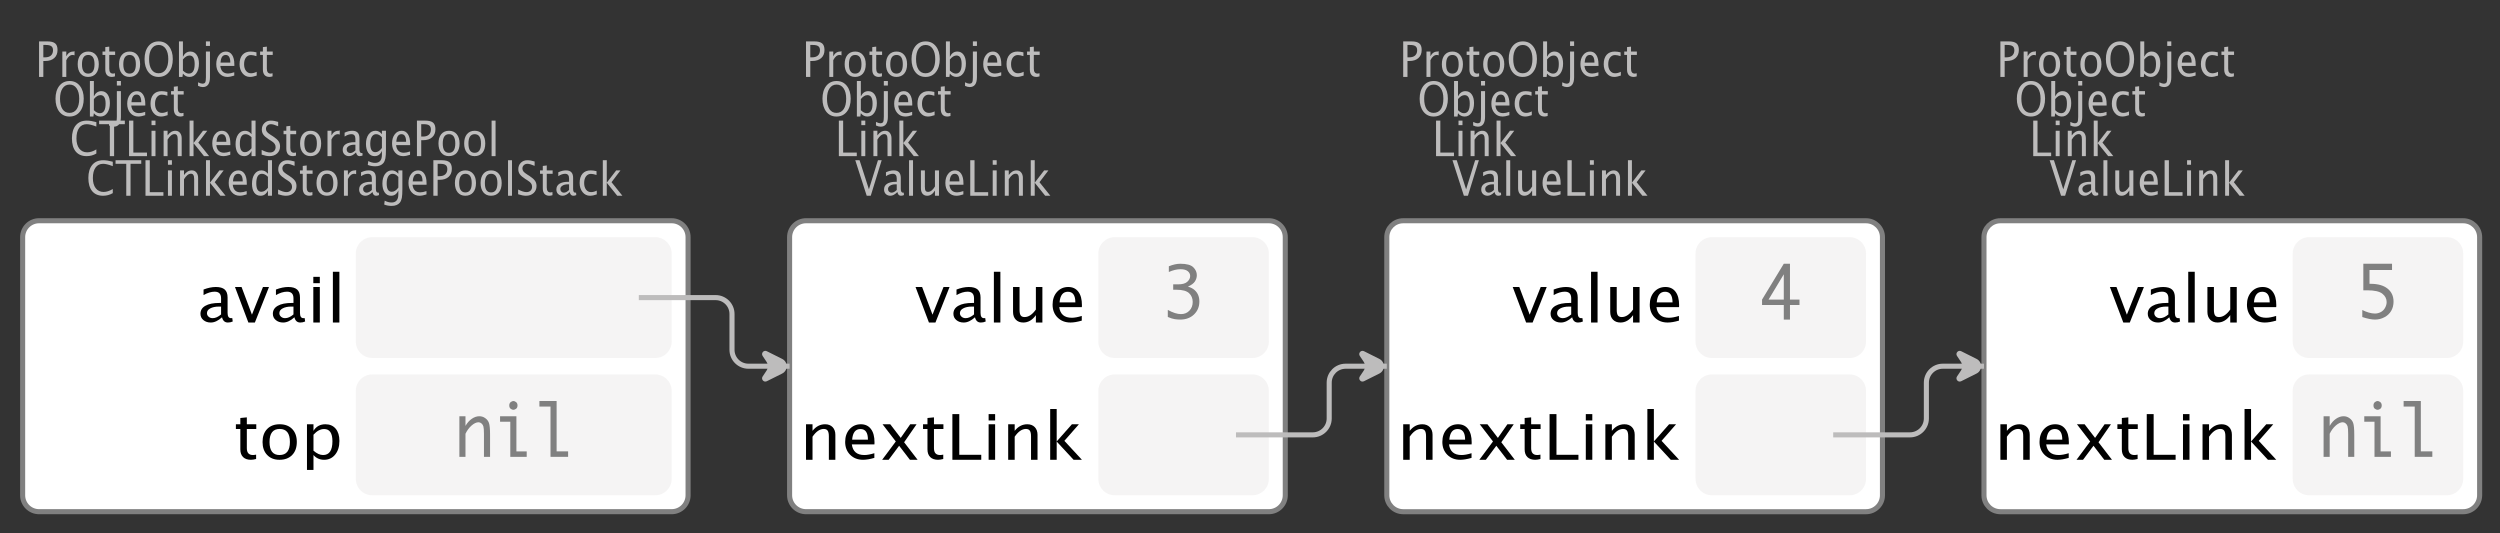 <?xml version="1.0" encoding="UTF-8"?>
<svg xmlns="http://www.w3.org/2000/svg" xmlns:xlink="http://www.w3.org/1999/xlink" width="492.551pt" height="105.101pt" viewBox="0 0 492.551 105.101" version="1.1">
<rect x="0" y="0" width="492.551" height="105.101" fill="#333333" stroke="none"/>
<defs>
<g>
<symbol overflow="visible" id="glyph0-0">
<path style="stroke:none;" d="M 1.031 0 L 1.031 -5.25 L 5.25 -5.25 L 5.25 0 Z M 1.281 -0.25 L 5 -0.25 L 5 -5 L 1.281 -5 Z M 1.281 -0.25 "/>
</symbol>
<symbol overflow="visible" id="glyph0-1">
<path style="stroke:none;" d="M 0.766 0 L 0.766 -7 L 2.391 -7 C 3.109 -7 3.625 -6.867 3.938 -6.609 C 4.25 -6.348 4.406 -5.914 4.406 -5.312 C 4.406 -4.633 4.191 -4.102 3.766 -3.719 C 3.336 -3.332 2.742 -3.141 1.984 -3.141 L 1.609 -3.141 L 1.609 0 Z M 1.609 -3.859 L 1.953 -3.859 C 2.453 -3.859 2.836 -3.977 3.109 -4.219 C 3.379 -4.469 3.516 -4.812 3.516 -5.25 C 3.516 -5.625 3.406 -5.891 3.188 -6.047 C 2.977 -6.211 2.625 -6.297 2.125 -6.297 L 1.609 -6.297 Z M 1.609 -3.859 "/>
</symbol>
<symbol overflow="visible" id="glyph0-2">
<path style="stroke:none;" d="M 0.797 0 L 0.797 -5 L 1.578 -5 L 1.578 -4.062 C 1.891 -4.688 2.348 -5 2.953 -5 C 3.035 -5 3.117 -5.023 3.203 -5.078 L 3.203 -4.25 C 3.066 -4.301 2.945 -4.328 2.844 -4.328 C 2.344 -4.328 1.922 -3.984 1.578 -3.297 L 1.578 0 Z M 0.797 0 "/>
</symbol>
<symbol overflow="visible" id="glyph0-3">
<path style="stroke:none;" d="M 2.5 0 C 1.875 0 1.375 -0.223 1 -0.672 C 0.633 -1.129 0.453 -1.738 0.453 -2.5 C 0.453 -3.27 0.633 -3.879 1 -4.328 C 1.375 -4.773 1.883 -5 2.531 -5 C 3.164 -5 3.672 -4.773 4.047 -4.328 C 4.422 -3.879 4.609 -3.27 4.609 -2.5 C 4.609 -1.719 4.422 -1.102 4.047 -0.656 C 3.672 -0.219 3.156 0 2.5 0 Z M 2.516 -0.656 C 3.348 -0.656 3.766 -1.27 3.766 -2.5 C 3.766 -3.719 3.352 -4.328 2.531 -4.328 C 1.707 -4.328 1.297 -3.711 1.297 -2.484 C 1.297 -1.266 1.703 -0.656 2.516 -0.656 Z M 2.516 -0.656 "/>
</symbol>
<symbol overflow="visible" id="glyph0-4">
<path style="stroke:none;" d="M 2.109 0 C 1.703 0 1.383 -0.125 1.156 -0.375 C 0.938 -0.633 0.828 -0.992 0.828 -1.453 L 0.828 -4.328 L 0.281 -4.328 L 0.281 -5 L 0.828 -5 L 0.828 -5.875 L 1.609 -5.969 L 1.609 -5 L 2.766 -5 L 2.766 -4.328 L 1.609 -4.328 L 1.609 -1.625 C 1.609 -0.977 1.859 -0.656 2.359 -0.656 C 2.461 -0.656 2.586 -0.676 2.734 -0.719 L 2.734 -0.109 C 2.492 -0.035 2.285 0 2.109 0 Z M 2.109 0 "/>
</symbol>
<symbol overflow="visible" id="glyph0-5">
<path style="stroke:none;" d="M 3.172 0 C 2.336 0 1.672 -0.316 1.172 -0.953 C 0.672 -1.598 0.422 -2.445 0.422 -3.5 C 0.422 -4.562 0.672 -5.41 1.172 -6.047 C 1.68 -6.68 2.359 -7 3.203 -7 C 4.047 -7 4.719 -6.68 5.219 -6.047 C 5.727 -5.41 5.984 -4.566 5.984 -3.516 C 5.984 -2.441 5.727 -1.586 5.219 -0.953 C 4.719 -0.316 4.035 0 3.172 0 Z M 3.172 -0.719 C 3.785 -0.719 4.258 -0.961 4.594 -1.453 C 4.926 -1.941 5.094 -2.629 5.094 -3.516 C 5.094 -4.391 4.922 -5.07 4.578 -5.562 C 4.242 -6.051 3.785 -6.297 3.203 -6.297 C 2.609 -6.297 2.145 -6.047 1.812 -5.547 C 1.477 -5.055 1.312 -4.379 1.312 -3.516 C 1.312 -2.641 1.473 -1.953 1.797 -1.453 C 2.129 -0.961 2.586 -0.719 3.172 -0.719 Z M 3.172 -0.719 "/>
</symbol>
<symbol overflow="visible" id="glyph0-6">
<path style="stroke:none;" d="M 0.797 0 L 0.797 -7 L 1.578 -7 L 1.578 -3.969 C 1.91 -4.656 2.398 -5 3.047 -5 C 3.566 -5 3.977 -4.785 4.281 -4.359 C 4.582 -3.941 4.734 -3.367 4.734 -2.641 C 4.734 -1.848 4.562 -1.207 4.219 -0.719 C 3.883 -0.238 3.438 0 2.875 0 C 2.352 0 1.922 -0.219 1.578 -0.656 L 1.484 0 Z M 1.578 -1.25 C 1.984 -0.852 2.375 -0.656 2.75 -0.656 C 3.508 -0.656 3.891 -1.285 3.891 -2.547 C 3.891 -3.66 3.551 -4.219 2.875 -4.219 C 2.438 -4.219 2.004 -3.957 1.578 -3.438 Z M 1.578 -1.25 "/>
</symbol>
<symbol overflow="visible" id="glyph0-7">
<path style="stroke:none;" d="M -0.625 1.766 L -0.625 1.062 C -0.25 1.238 0.031 1.328 0.219 1.328 C 0.5 1.328 0.688 1.242 0.781 1.078 C 0.875 0.91 0.922 0.57 0.922 0.062 L 0.922 -5 L 1.719 -5 L 1.719 0.047 C 1.719 1.348 1.242 2 0.297 2 C 0.016 2 -0.289 1.922 -0.625 1.766 Z M 0.922 -6.109 L 0.922 -7 L 1.719 -7 L 1.719 -6.109 Z M 0.922 -6.109 "/>
</symbol>
<symbol overflow="visible" id="glyph0-8">
<path style="stroke:none;" d="M 4 -0.266 C 3.469 -0.086 3.008 0 2.625 0 C 1.988 0 1.469 -0.234 1.062 -0.703 C 0.656 -1.172 0.453 -1.773 0.453 -2.516 C 0.453 -3.242 0.629 -3.836 0.984 -4.297 C 1.336 -4.766 1.797 -5 2.359 -5 C 2.879 -5 3.285 -4.773 3.578 -4.328 C 3.867 -3.891 4.016 -3.27 4.016 -2.469 L 4.016 -2.172 L 1.25 -2.172 C 1.363 -1.172 1.875 -0.672 2.781 -0.672 C 3.102 -0.672 3.508 -0.754 4 -0.922 Z M 1.297 -2.828 L 3.219 -2.828 C 3.219 -3.828 2.914 -4.328 2.312 -4.328 C 1.695 -4.328 1.359 -3.828 1.297 -2.828 Z M 1.297 -2.828 "/>
</symbol>
<symbol overflow="visible" id="glyph0-9">
<path style="stroke:none;" d="M 2.5 0 C 1.906 0 1.414 -0.238 1.031 -0.719 C 0.645 -1.195 0.453 -1.797 0.453 -2.516 C 0.453 -3.297 0.641 -3.906 1.016 -4.344 C 1.398 -4.781 1.941 -5 2.641 -5 C 2.973 -5 3.352 -4.945 3.781 -4.844 L 3.781 -4.094 C 3.332 -4.238 2.969 -4.312 2.688 -4.312 C 2.281 -4.312 1.953 -4.145 1.703 -3.812 C 1.461 -3.488 1.344 -3.051 1.344 -2.5 C 1.344 -1.969 1.469 -1.535 1.719 -1.203 C 1.969 -0.879 2.297 -0.719 2.703 -0.719 C 3.066 -0.719 3.441 -0.816 3.828 -1.016 L 3.828 -0.266 C 3.316 -0.086 2.875 0 2.5 0 Z M 2.5 0 "/>
</symbol>
<symbol overflow="visible" id="glyph0-10">
<path style="stroke:none;" d="M 0.766 0 L 0.766 -7 L 1.609 -7 L 1.609 -0.703 L 4.297 -0.703 L 4.297 0 Z M 0.766 0 "/>
</symbol>
<symbol overflow="visible" id="glyph0-11">
<path style="stroke:none;" d="M 0.797 0 L 0.797 -5 L 1.578 -5 L 1.578 0 Z M 0.797 -6.109 L 0.797 -7 L 1.578 -7 L 1.578 -6.109 Z M 0.797 -6.109 "/>
</symbol>
<symbol overflow="visible" id="glyph0-12">
<path style="stroke:none;" d="M 0.797 0 L 0.797 -5 L 1.578 -5 L 1.578 -4.078 C 2.004 -4.691 2.52 -5 3.125 -5 C 3.5 -5 3.797 -4.863 4.016 -4.594 C 4.242 -4.32 4.359 -3.961 4.359 -3.516 L 4.359 0 L 3.578 0 L 3.578 -3.297 C 3.578 -3.672 3.523 -3.938 3.422 -4.094 C 3.328 -4.258 3.172 -4.344 2.953 -4.344 C 2.473 -4.344 2.016 -3.977 1.578 -3.25 L 1.578 0 Z M 0.797 0 "/>
</symbol>
<symbol overflow="visible" id="glyph0-13">
<path style="stroke:none;" d="M 0.797 0 L 0.797 -7 L 1.578 -7 L 1.578 -2.578 L 3.438 -5 L 4.281 -5 L 2.516 -2.672 L 4.656 0 L 3.641 0 L 1.578 -2.562 L 1.578 0 Z M 0.797 0 "/>
</symbol>
<symbol overflow="visible" id="glyph0-14">
<path style="stroke:none;" d="M 2.391 0 L 0.141 -7 L 0.984 -7 L 2.828 -1.266 L 4.609 -7 L 5.344 -7 L 3.188 0 Z M 2.391 0 "/>
</symbol>
<symbol overflow="visible" id="glyph0-15">
<path style="stroke:none;" d="M 3.047 -0.734 C 2.566 -0.242 2.109 0 1.672 0 C 1.305 0 1.004 -0.113 0.766 -0.344 C 0.535 -0.57 0.422 -0.867 0.422 -1.234 C 0.422 -1.723 0.617 -2.098 1.016 -2.359 C 1.41 -2.617 1.984 -2.75 2.734 -2.75 L 2.922 -2.75 L 2.922 -3.406 C 2.922 -4.02 2.66 -4.328 2.141 -4.328 C 1.723 -4.328 1.273 -4.172 0.797 -3.859 L 0.797 -4.625 C 1.328 -4.875 1.828 -5 2.297 -5 C 2.785 -5 3.145 -4.875 3.375 -4.625 C 3.602 -4.383 3.719 -4.016 3.719 -3.516 L 3.719 -1.359 C 3.719 -0.859 3.859 -0.609 4.141 -0.609 C 4.172 -0.609 4.223 -0.613 4.297 -0.625 L 4.344 -0.141 C 4.164 -0.047 3.969 0 3.75 0 C 3.383 0 3.148 -0.242 3.047 -0.734 Z M 2.922 -1.141 L 2.922 -2.25 L 2.656 -2.25 C 2.227 -2.25 1.879 -2.16 1.609 -1.984 C 1.336 -1.816 1.203 -1.598 1.203 -1.328 C 1.203 -1.117 1.27 -0.945 1.406 -0.812 C 1.539 -0.676 1.703 -0.609 1.891 -0.609 C 2.223 -0.609 2.566 -0.785 2.922 -1.141 Z M 2.922 -1.141 "/>
</symbol>
<symbol overflow="visible" id="glyph0-16">
<path style="stroke:none;" d="M 0.797 0 L 0.797 -7 L 1.578 -7 L 1.578 0 Z M 0.797 0 "/>
</symbol>
<symbol overflow="visible" id="glyph0-17">
<path style="stroke:none;" d="M 3.516 0 L 3.516 -1.031 C 3.098 -0.344 2.586 0 1.984 0 C 1.609 0 1.305 -0.129 1.078 -0.391 C 0.859 -0.66 0.75 -1.023 0.75 -1.484 L 0.75 -5 L 1.531 -5 L 1.531 -1.781 C 1.531 -1.406 1.578 -1.141 1.672 -0.984 C 1.773 -0.836 1.938 -0.766 2.156 -0.766 C 2.633 -0.766 3.086 -1.117 3.516 -1.828 L 3.516 -5 L 4.312 -5 L 4.312 0 Z M 3.516 0 "/>
</symbol>
<symbol overflow="visible" id="glyph0-18">
<path style="stroke:none;" d="M 3.312 0 C 2.395 0 1.68 -0.301 1.172 -0.906 C 0.672 -1.52 0.422 -2.383 0.422 -3.5 C 0.422 -4.602 0.676 -5.461 1.188 -6.078 C 1.695 -6.691 2.422 -7 3.359 -7 C 3.891 -7 4.516 -6.898 5.234 -6.703 L 5.234 -5.828 C 4.422 -6.141 3.789 -6.297 3.344 -6.297 C 2.695 -6.297 2.195 -6.051 1.844 -5.562 C 1.488 -5.07 1.312 -4.379 1.312 -3.484 C 1.312 -2.641 1.5 -1.973 1.875 -1.484 C 2.258 -0.992 2.773 -0.75 3.422 -0.75 C 3.992 -0.75 4.598 -0.941 5.234 -1.328 L 5.234 -0.516 C 4.648 -0.172 4.008 0 3.312 0 Z M 3.312 0 "/>
</symbol>
<symbol overflow="visible" id="glyph0-19">
<path style="stroke:none;" d="M 2.188 0 L 2.188 -6.297 L 0.078 -6.297 L 0.078 -7 L 5.141 -7 L 5.141 -6.297 L 3.031 -6.297 L 3.031 0 Z M 2.188 0 "/>
</symbol>
<symbol overflow="visible" id="glyph0-20">
<path style="stroke:none;" d="M 3.594 0 L 3.594 -1.031 C 3.27 -0.344 2.785 0 2.141 0 C 1.609 0 1.191 -0.207 0.891 -0.625 C 0.598 -1.039 0.453 -1.617 0.453 -2.359 C 0.453 -3.148 0.617 -3.785 0.953 -4.266 C 1.297 -4.754 1.75 -5 2.312 -5 C 2.82 -5 3.25 -4.773 3.594 -4.328 L 3.594 -7 L 4.391 -7 L 4.391 0 Z M 3.594 -3.734 C 3.188 -4.129 2.797 -4.328 2.422 -4.328 C 1.672 -4.328 1.297 -3.695 1.297 -2.438 C 1.297 -1.332 1.629 -0.781 2.297 -0.781 C 2.742 -0.781 3.176 -1.039 3.594 -1.562 Z M 3.594 -3.734 "/>
</symbol>
<symbol overflow="visible" id="glyph0-21">
<path style="stroke:none;" d="M 1.938 0 C 1.531 0 1.02 -0.098 0.406 -0.297 L 0.406 -1.234 C 1.07 -0.891 1.617 -0.719 2.047 -0.719 C 2.379 -0.719 2.645 -0.812 2.844 -1 C 3.051 -1.195 3.156 -1.453 3.156 -1.766 C 3.156 -2.035 3.086 -2.258 2.953 -2.438 C 2.828 -2.625 2.586 -2.828 2.234 -3.047 L 1.812 -3.312 C 1.312 -3.633 0.957 -3.938 0.75 -4.219 C 0.539 -4.508 0.438 -4.848 0.438 -5.234 C 0.438 -5.742 0.602 -6.164 0.938 -6.5 C 1.27 -6.832 1.691 -7 2.203 -7 C 2.66 -7 3.145 -6.914 3.656 -6.75 L 3.656 -5.891 C 3.031 -6.16 2.562 -6.297 2.25 -6.297 C 1.957 -6.297 1.719 -6.207 1.531 -6.031 C 1.344 -5.852 1.25 -5.633 1.25 -5.375 C 1.25 -5.156 1.316 -4.957 1.453 -4.781 C 1.586 -4.613 1.844 -4.41 2.219 -4.172 L 2.641 -3.906 C 3.148 -3.57 3.508 -3.258 3.719 -2.969 C 3.926 -2.676 4.031 -2.328 4.031 -1.922 C 4.031 -1.348 3.836 -0.883 3.453 -0.531 C 3.066 -0.176 2.562 0 1.938 0 Z M 1.938 0 "/>
</symbol>
<symbol overflow="visible" id="glyph0-22">
<path style="stroke:none;" d="M 0.812 1.734 L 0.906 0.969 C 1.363 1.207 1.812 1.328 2.25 1.328 C 3.145 1.328 3.594 0.789 3.594 -0.281 L 3.594 -1.047 C 3.301 -0.348 2.82 0 2.156 0 C 1.633 0 1.219 -0.219 0.906 -0.656 C 0.602 -1.094 0.453 -1.676 0.453 -2.406 C 0.453 -3.176 0.625 -3.801 0.969 -4.281 C 1.32 -4.758 1.781 -5 2.344 -5 C 2.82 -5 3.238 -4.773 3.594 -4.328 L 3.594 -5 L 4.391 -5 L 4.391 -1.328 C 4.391 -0.535 4.352 0.047 4.281 0.422 C 4.207 0.805 4.078 1.117 3.891 1.359 C 3.535 1.785 2.992 2 2.266 2 C 1.754 2 1.27 1.91 0.812 1.734 Z M 3.594 -1.609 L 3.594 -3.703 C 3.25 -4.117 2.867 -4.328 2.453 -4.328 C 2.086 -4.328 1.801 -4.156 1.594 -3.812 C 1.395 -3.477 1.297 -3.02 1.297 -2.438 C 1.297 -1.332 1.629 -0.781 2.297 -0.781 C 2.754 -0.781 3.188 -1.055 3.594 -1.609 Z M 3.594 -1.609 "/>
</symbol>
<symbol overflow="visible" id="glyph1-0">
<path style="stroke:none;" d="M 1.594 0 L 1.594 -8.422 L 8.422 -8.422 L 8.422 0 Z M 2 -0.422 L 8 -0.422 L 8 -8 L 2 -8 Z M 2 -0.422 "/>
</symbol>
<symbol overflow="visible" id="glyph1-1">
<path style="stroke:none;" d="M 2.75 0 L 0.109 -7 L 1.406 -7 L 3.453 -1.547 L 5.625 -7 L 6.812 -7 L 4.031 0 Z M 2.75 0 "/>
</symbol>
<symbol overflow="visible" id="glyph1-2">
<path style="stroke:none;" d="M 4.922 -1.031 C 4.16 -0.344 3.422 0 2.703 0 C 2.117 0 1.633 -0.16 1.25 -0.484 C 0.863 -0.805 0.672 -1.219 0.672 -1.719 C 0.672 -2.406 0.992 -2.93 1.641 -3.297 C 2.285 -3.672 3.219 -3.859 4.438 -3.859 L 4.734 -3.859 L 4.734 -4.766 C 4.734 -5.641 4.312 -6.078 3.469 -6.078 C 2.789 -6.078 2.062 -5.852 1.281 -5.406 L 1.281 -6.5 C 2.145 -6.832 2.953 -7 3.703 -7 C 4.492 -7 5.078 -6.832 5.453 -6.5 C 5.828 -6.164 6.016 -5.641 6.016 -4.922 L 6.016 -1.891 C 6.016 -1.203 6.242 -0.859 6.703 -0.859 C 6.754 -0.859 6.832 -0.863 6.938 -0.875 L 7.031 -0.203 C 6.738 -0.066 6.422 0 6.078 0 C 5.473 0 5.086 -0.344 4.922 -1.031 Z M 4.734 -1.594 L 4.734 -3.141 L 4.312 -3.141 C 3.602 -3.141 3.031 -3.02 2.594 -2.781 C 2.164 -2.551 1.953 -2.238 1.953 -1.844 C 1.953 -1.57 2.062 -1.336 2.281 -1.141 C 2.5 -0.953 2.766 -0.859 3.078 -0.859 C 3.609 -0.859 4.16 -1.102 4.734 -1.594 Z M 4.734 -1.594 "/>
</symbol>
<symbol overflow="visible" id="glyph1-3">
<path style="stroke:none;" d="M 1.281 0 L 1.281 -10 L 2.562 -10 L 2.562 0 Z M 1.281 0 "/>
</symbol>
<symbol overflow="visible" id="glyph1-4">
<path style="stroke:none;" d="M 5.703 0 L 5.703 -1.453 C 5.016 -0.484 4.188 0 3.219 0 C 2.602 0 2.113 -0.188 1.75 -0.562 C 1.383 -0.938 1.203 -1.445 1.203 -2.094 L 1.203 -7 L 2.484 -7 L 2.484 -2.484 C 2.484 -1.973 2.562 -1.609 2.719 -1.391 C 2.875 -1.18 3.129 -1.078 3.484 -1.078 C 4.266 -1.078 5.004 -1.57 5.703 -2.562 L 5.703 -7 L 6.984 -7 L 6.984 0 Z M 5.703 0 "/>
</symbol>
<symbol overflow="visible" id="glyph1-5">
<path style="stroke:none;" d="M 6.469 -0.375 C 5.602 -0.125 4.863 0 4.25 0 C 3.207 0 2.359 -0.328 1.703 -0.984 C 1.047 -1.641 0.719 -2.484 0.719 -3.516 C 0.719 -4.535 1.004 -5.367 1.578 -6.016 C 2.16 -6.672 2.906 -7 3.812 -7 C 4.664 -7 5.328 -6.688 5.797 -6.062 C 6.266 -5.445 6.5 -4.566 6.5 -3.422 L 6.484 -3.031 L 2.031 -3.031 C 2.219 -1.633 3.039 -0.938 4.5 -0.938 C 5.031 -0.938 5.688 -1.055 6.469 -1.297 Z M 2.094 -3.969 L 5.203 -3.969 C 5.203 -5.363 4.711 -6.062 3.734 -6.062 C 2.754 -6.062 2.207 -5.363 2.094 -3.969 Z M 2.094 -3.969 "/>
</symbol>
<symbol overflow="visible" id="glyph1-6">
<path style="stroke:none;" d="M 1.281 0 L 1.281 -7 L 2.562 -7 L 2.562 -5.703 C 3.238 -6.566 4.066 -7 5.047 -7 C 5.66 -7 6.148 -6.812 6.516 -6.438 C 6.879 -6.062 7.062 -5.555 7.062 -4.922 L 7.062 0 L 5.781 0 L 5.781 -4.625 C 5.781 -5.145 5.703 -5.516 5.547 -5.734 C 5.391 -5.961 5.133 -6.078 4.781 -6.078 C 4 -6.078 3.258 -5.566 2.562 -4.547 L 2.562 0 Z M 1.281 0 "/>
</symbol>
<symbol overflow="visible" id="glyph1-7">
<path style="stroke:none;" d="M 0.578 0 L 3.266 -3.609 L 0.656 -7 L 2.172 -7 L 4.234 -4.312 L 6.109 -7 L 7.359 -7 L 4.906 -3.453 L 7.562 0 L 6.047 0 L 3.922 -2.766 L 1.859 0 Z M 0.578 0 "/>
</symbol>
<symbol overflow="visible" id="glyph1-8">
<path style="stroke:none;" d="M 3.406 0 C 2.75 0 2.238 -0.176 1.875 -0.531 C 1.508 -0.895 1.328 -1.398 1.328 -2.047 L 1.328 -6.062 L 0.453 -6.062 L 0.453 -7 L 1.328 -7 L 1.328 -8.234 L 2.609 -8.359 L 2.609 -7 L 4.469 -7 L 4.469 -6.062 L 2.609 -6.062 L 2.609 -2.281 C 2.609 -1.383 3.008 -0.938 3.812 -0.938 C 3.977 -0.938 4.188 -0.961 4.438 -1.016 L 4.438 -0.156 C 4.039 -0.051 3.695 0 3.406 0 Z M 3.406 0 "/>
</symbol>
<symbol overflow="visible" id="glyph1-9">
<path style="stroke:none;" d="M 1.25 0 L 1.25 -9 L 2.609 -9 L 2.609 -0.984 L 6.938 -0.984 L 6.938 0 Z M 1.25 0 "/>
</symbol>
<symbol overflow="visible" id="glyph1-10">
<path style="stroke:none;" d="M 1.281 0 L 1.281 -7 L 2.562 -7 L 2.562 0 Z M 1.281 -7.75 L 1.281 -9 L 2.562 -9 L 2.562 -7.75 Z M 1.281 -7.75 "/>
</symbol>
<symbol overflow="visible" id="glyph1-11">
<path style="stroke:none;" d="M 1.281 0 L 1.281 -10 L 2.562 -10 L 2.562 -3.609 L 5.562 -7 L 6.938 -7 L 4.078 -3.734 L 7.531 0 L 5.891 0 L 2.562 -3.594 L 2.562 0 Z M 1.281 0 "/>
</symbol>
<symbol overflow="visible" id="glyph1-12">
<path style="stroke:none;" d="M 4.047 0 C 3.035 0 2.227 -0.316 1.625 -0.953 C 1.02 -1.586 0.719 -2.438 0.719 -3.5 C 0.719 -4.582 1.02 -5.438 1.625 -6.062 C 2.227 -6.688 3.051 -7 4.094 -7 C 5.133 -7 5.957 -6.688 6.562 -6.062 C 7.164 -5.438 7.469 -4.586 7.469 -3.516 C 7.469 -2.422 7.16 -1.562 6.547 -0.938 C 5.941 -0.312 5.109 0 4.047 0 Z M 4.062 -0.938 C 5.426 -0.938 6.109 -1.797 6.109 -3.516 C 6.109 -5.223 5.438 -6.078 4.094 -6.078 C 2.758 -6.078 2.094 -5.219 2.094 -3.5 C 2.094 -1.789 2.75 -0.938 4.062 -0.938 Z M 4.062 -0.938 "/>
</symbol>
<symbol overflow="visible" id="glyph1-13">
<path style="stroke:none;" d="M 1.281 2 L 1.281 -7 L 2.562 -7 L 2.562 -5.703 C 3.082 -6.566 3.867 -7 4.922 -7 C 5.773 -7 6.445 -6.707 6.938 -6.125 C 7.426 -5.539 7.672 -4.738 7.672 -3.719 C 7.672 -2.602 7.391 -1.703 6.828 -1.016 C 6.273 -0.336 5.551 0 4.656 0 C 3.812 0 3.113 -0.312 2.562 -0.938 L 2.562 2 Z M 2.562 -1.797 C 3.219 -1.223 3.848 -0.938 4.453 -0.938 C 5.68 -0.938 6.297 -1.844 6.297 -3.656 C 6.297 -5.258 5.75 -6.062 4.656 -6.062 C 3.938 -6.062 3.238 -5.688 2.562 -4.938 Z M 2.562 -1.797 "/>
</symbol>
<symbol overflow="visible" id="glyph2-0">
<path style="stroke:none;" d="M 5.891 0 L 0.953 0 L 0.953 -10.047 L 5.891 -10.047 Z M 4.922 -9.078 L 1.938 -9.078 L 1.938 -0.969 L 4.922 -0.969 Z M 4.922 -9.078 "/>
</symbol>
<symbol overflow="visible" id="glyph2-1">
<path style="stroke:none;" d="M 1.219 -5.766 L 1.219 -11 L 6.875 -11 L 6.875 -9.766 L 2.438 -9.766 L 2.438 -7.047 L 2.641 -7.047 C 4.098 -7.047 5.219 -6.727 6 -6.094 C 6.781 -5.469 7.172 -4.613 7.172 -3.531 C 7.172 -2.852 7.016 -2.242 6.703 -1.703 C 6.391 -1.172 5.941 -0.754 5.359 -0.453 C 4.785 -0.148 4.172 0 3.516 0 C 2.867 0 2.035 -0.164 1.016 -0.5 L 1.016 -1.891 C 1.391 -1.691 1.801 -1.523 2.25 -1.391 C 2.707 -1.254 3.129 -1.188 3.516 -1.188 C 3.898 -1.188 4.273 -1.281 4.641 -1.469 C 5.016 -1.664 5.301 -1.945 5.5 -2.312 C 5.707 -2.688 5.812 -3.066 5.812 -3.453 C 5.812 -4.098 5.531 -4.645 4.969 -5.094 C 4.414 -5.539 3.43 -5.766 2.016 -5.766 Z M 1.219 -5.766 "/>
</symbol>
<symbol overflow="visible" id="glyph2-2">
<path style="stroke:none;" d="M 1.016 0 L 1.016 -8 L 2.219 -8 L 2.219 -6.094 C 2.562 -6.695 2.977 -7.164 3.469 -7.5 C 3.957 -7.832 4.453 -8 4.953 -8 C 5.379 -8 5.766 -7.875 6.109 -7.625 C 6.461 -7.383 6.707 -7.066 6.844 -6.672 C 6.988 -6.273 7.062 -5.5 7.062 -4.344 L 7.062 0 L 5.859 0 L 5.859 -4.516 C 5.859 -5.254 5.82 -5.742 5.75 -5.984 C 5.688 -6.223 5.562 -6.422 5.375 -6.578 C 5.195 -6.734 5.004 -6.812 4.797 -6.812 C 4.367 -6.812 3.91 -6.598 3.422 -6.172 C 2.93 -5.742 2.531 -5.203 2.219 -4.547 L 2.219 0 Z M 1.016 0 "/>
</symbol>
<symbol overflow="visible" id="glyph2-3">
<path style="stroke:none;" d="M 3.047 0 L 3.047 -6.922 L 1.031 -6.922 L 1.031 -8 L 4.25 -8 L 4.25 -1.078 L 6.281 -1.078 L 6.281 0 Z M 2.844 -10.125 C 2.844 -10.414 2.938 -10.633 3.125 -10.781 C 3.312 -10.926 3.488 -11 3.656 -11 C 3.82 -11 4 -10.926 4.188 -10.781 C 4.375 -10.633 4.469 -10.414 4.469 -10.125 C 4.469 -9.832 4.375 -9.613 4.188 -9.469 C 4 -9.332 3.82 -9.266 3.656 -9.266 C 3.488 -9.266 3.312 -9.332 3.125 -9.469 C 2.938 -9.613 2.844 -9.832 2.844 -10.125 Z M 2.844 -10.125 "/>
</symbol>
<symbol overflow="visible" id="glyph2-4">
<path style="stroke:none;" d="M 2.969 0 L 2.969 -9.906 L 0.781 -9.906 L 0.781 -11 L 4.172 -11 L 4.172 -1.078 L 6.438 -1.078 L 6.438 0 Z M 2.969 0 "/>
</symbol>
<symbol overflow="visible" id="glyph2-5">
<path style="stroke:none;" d="M 0.938 -0.516 L 0.938 -1.906 C 1.938 -1.352 2.801 -1.078 3.531 -1.078 C 4.195 -1.078 4.75 -1.301 5.188 -1.75 C 5.625 -2.207 5.844 -2.781 5.844 -3.469 C 5.844 -4.176 5.602 -4.754 5.125 -5.203 C 4.645 -5.648 3.828 -5.875 2.672 -5.875 L 2 -5.875 L 2 -6.938 L 2.938 -6.938 C 3.781 -6.938 4.391 -7.102 4.766 -7.438 C 5.148 -7.781 5.344 -8.16 5.344 -8.578 C 5.344 -8.953 5.188 -9.27 4.875 -9.531 C 4.562 -9.789 4.086 -9.922 3.453 -9.922 C 2.734 -9.922 1.961 -9.738 1.141 -9.375 L 1.141 -10.5 C 1.961 -10.832 2.719 -11 3.406 -11 C 4.633 -11 5.484 -10.77 5.953 -10.312 C 6.422 -9.852 6.656 -9.332 6.656 -8.75 C 6.656 -8.312 6.531 -7.898 6.281 -7.516 C 6.031 -7.129 5.57 -6.789 4.906 -6.5 C 5.5 -6.312 5.941 -6.078 6.234 -5.797 C 6.535 -5.523 6.766 -5.203 6.922 -4.828 C 7.078 -4.453 7.156 -4.031 7.156 -3.562 C 7.156 -2.531 6.801 -1.676 6.094 -1 C 5.395 -0.332 4.492 0 3.391 0 C 3.066 0 2.711 -0.023 2.328 -0.078 C 1.953 -0.129 1.488 -0.273 0.938 -0.516 Z M 0.938 -0.516 "/>
</symbol>
<symbol overflow="visible" id="glyph2-6">
<path style="stroke:none;" d="M 4.594 0 L 4.594 -2.875 L 0.312 -2.875 L 0.312 -3.938 L 4.594 -11 L 5.812 -11 L 5.812 -3.938 L 7.688 -3.938 L 7.688 -2.875 L 5.812 -2.875 L 5.812 0 Z M 4.594 -3.938 L 4.594 -8.922 L 1.594 -3.938 Z M 4.594 -3.938 "/>
</symbol>
</g>
</defs>
<g id="surface46193">
<g style="fill:rgb(74.096%,73.705%,73.705%);fill-opacity:1;">
  <use xlink:href="#glyph0-1" x="393.35" y="15.156"/>
  <use xlink:href="#glyph0-2" x="397.905" y="15.156"/>
  <use xlink:href="#glyph0-3" x="401.276" y="15.156"/>
  <use xlink:href="#glyph0-4" x="406.338" y="15.156"/>
  <use xlink:href="#glyph0-3" x="409.42" y="15.156"/>
  <use xlink:href="#glyph0-5" x="414.482" y="15.156"/>
  <use xlink:href="#glyph0-6" x="420.884" y="15.156"/>
  <use xlink:href="#glyph0-7" x="426.07" y="15.156"/>
  <use xlink:href="#glyph0-8" x="428.577" y="15.156"/>
  <use xlink:href="#glyph0-9" x="433.168" y="15.156"/>
  <use xlink:href="#glyph0-4" x="437.389" y="15.156"/>
</g>
<g style="fill:rgb(74.096%,73.705%,73.705%);fill-opacity:1;">
  <use xlink:href="#glyph0-5" x="396.936" y="22.96"/>
  <use xlink:href="#glyph0-6" x="403.338" y="22.96"/>
  <use xlink:href="#glyph0-7" x="408.524" y="22.96"/>
  <use xlink:href="#glyph0-8" x="411.031" y="22.96"/>
  <use xlink:href="#glyph0-9" x="415.622" y="22.96"/>
  <use xlink:href="#glyph0-4" x="419.843" y="22.96"/>
</g>
<g style="fill:rgb(74.096%,73.705%,73.705%);fill-opacity:1;">
  <use xlink:href="#glyph0-10" x="399.822" y="30.764"/>
  <use xlink:href="#glyph0-11" x="404.216" y="30.764"/>
  <use xlink:href="#glyph0-12" x="406.598" y="30.764"/>
  <use xlink:href="#glyph0-13" x="411.712" y="30.764"/>
</g>
<g style="fill:rgb(74.096%,73.705%,73.705%);fill-opacity:1;">
  <use xlink:href="#glyph0-14" x="403.682" y="38.568"/>
  <use xlink:href="#glyph0-15" x="409.069" y="38.568"/>
  <use xlink:href="#glyph0-16" x="413.62" y="38.568"/>
  <use xlink:href="#glyph0-17" x="416.002" y="38.568"/>
  <use xlink:href="#glyph0-8" x="421.116" y="38.568"/>
  <use xlink:href="#glyph0-10" x="425.707" y="38.568"/>
  <use xlink:href="#glyph0-11" x="430.101" y="38.568"/>
  <use xlink:href="#glyph0-12" x="432.483" y="38.568"/>
  <use xlink:href="#glyph0-13" x="437.597" y="38.568"/>
</g>
<path style="fill-rule:evenodd;fill:rgb(100%,100%,100%);fill-opacity:1;stroke-width:1;stroke-linecap:butt;stroke-linejoin:bevel;stroke:rgb(50.049%,50.049%,50.049%);stroke-opacity:1;stroke-miterlimit:10;" d="M -45.594 -28.661 L 45.594 -28.661 C 47.379 -28.661 48.828 -27.211 48.828 -25.426 L 48.828 25.425 C 48.828 27.214 47.379 28.664 45.594 28.664 L -45.594 28.664 C -47.379 28.664 -48.828 27.214 -48.828 25.425 L -48.828 -25.426 C -48.828 -27.211 -47.379 -28.661 -45.594 -28.661 Z M -45.594 -28.661 " transform="matrix(1,0,0,1,439.711,72.153)"/>
<g style="fill:rgb(0%,0%,0%);fill-opacity:1;">
  <use xlink:href="#glyph1-1" x="415.583" y="63.544"/>
  <use xlink:href="#glyph1-2" x="422.484" y="63.544"/>
  <use xlink:href="#glyph1-3" x="429.847" y="63.544"/>
  <use xlink:href="#glyph1-4" x="433.702" y="63.544"/>
  <use xlink:href="#glyph1-5" x="441.976" y="63.544"/>
</g>
<path style=" stroke:none;fill-rule:evenodd;fill:rgb(90.127%,89.638%,89.638%);fill-opacity:0.4;" d="M 454.945 46.727 L 482.066 46.727 C 483.855 46.727 485.305 48.176 485.305 49.965 L 485.305 67.297 C 485.305 69.086 483.855 70.535 482.066 70.535 L 454.945 70.535 C 453.16 70.535 451.711 69.086 451.711 67.297 L 451.711 49.965 C 451.711 48.176 453.16 46.727 454.945 46.727 Z M 454.945 46.727 "/>
<g style="fill:rgb(50.049%,50.049%,50.049%);fill-opacity:1;">
  <use xlink:href="#glyph2-1" x="464.405" y="62.963"/>
</g>
<g style="fill:rgb(0%,0%,0%);fill-opacity:1;">
  <use xlink:href="#glyph1-6" x="392.836" y="90.588"/>
  <use xlink:href="#glyph1-5" x="401.11" y="90.588"/>
  <use xlink:href="#glyph1-7" x="408.539" y="90.588"/>
  <use xlink:href="#glyph1-8" x="416.716" y="90.588"/>
  <use xlink:href="#glyph1-9" x="421.703" y="90.588"/>
  <use xlink:href="#glyph1-10" x="428.812" y="90.588"/>
  <use xlink:href="#glyph1-6" x="432.666" y="90.588"/>
  <use xlink:href="#glyph1-11" x="440.941" y="90.588"/>
</g>
<path style=" stroke:none;fill-rule:evenodd;fill:rgb(90.127%,89.638%,89.638%);fill-opacity:0.4;" d="M 454.945 73.77 L 482.066 73.77 C 483.855 73.77 485.305 75.219 485.305 77.008 L 485.305 94.344 C 485.305 96.129 483.855 97.578 482.066 97.578 L 454.945 97.578 C 453.16 97.578 451.711 96.129 451.711 94.344 L 451.711 77.008 C 451.711 75.219 453.16 73.77 454.945 73.77 Z M 454.945 73.77 "/>
<g style="fill:rgb(50.049%,50.049%,50.049%);fill-opacity:1;">
  <use xlink:href="#glyph2-2" x="456.778" y="90.007"/>
  <use xlink:href="#glyph2-3" x="464.779" y="90.007"/>
  <use xlink:href="#glyph2-4" x="472.781" y="90.007"/>
</g>
<g style="fill:rgb(74.096%,73.705%,73.705%);fill-opacity:1;">
  <use xlink:href="#glyph0-1" x="6.928" y="15.156"/>
  <use xlink:href="#glyph0-2" x="11.483" y="15.156"/>
  <use xlink:href="#glyph0-3" x="14.855" y="15.156"/>
  <use xlink:href="#glyph0-4" x="19.917" y="15.156"/>
  <use xlink:href="#glyph0-3" x="22.999" y="15.156"/>
  <use xlink:href="#glyph0-5" x="28.06" y="15.156"/>
  <use xlink:href="#glyph0-6" x="34.462" y="15.156"/>
  <use xlink:href="#glyph0-7" x="39.649" y="15.156"/>
  <use xlink:href="#glyph0-8" x="42.155" y="15.156"/>
  <use xlink:href="#glyph0-9" x="46.746" y="15.156"/>
  <use xlink:href="#glyph0-4" x="50.967" y="15.156"/>
</g>
<g style="fill:rgb(74.096%,73.705%,73.705%);fill-opacity:1;">
  <use xlink:href="#glyph0-5" x="10.514" y="22.96"/>
  <use xlink:href="#glyph0-6" x="16.916" y="22.96"/>
  <use xlink:href="#glyph0-7" x="22.102" y="22.96"/>
  <use xlink:href="#glyph0-8" x="24.609" y="22.96"/>
  <use xlink:href="#glyph0-9" x="29.2" y="22.96"/>
  <use xlink:href="#glyph0-4" x="33.421" y="22.96"/>
</g>
<g style="fill:rgb(74.096%,73.705%,73.705%);fill-opacity:1;">
  <use xlink:href="#glyph0-18" x="13.75" y="30.764"/>
  <use xlink:href="#glyph0-19" x="19.452" y="30.764"/>
  <use xlink:href="#glyph0-10" x="24.662" y="30.764"/>
  <use xlink:href="#glyph0-11" x="29.056" y="30.764"/>
  <use xlink:href="#glyph0-12" x="31.438" y="30.764"/>
  <use xlink:href="#glyph0-13" x="36.552" y="30.764"/>
  <use xlink:href="#glyph0-8" x="41.369" y="30.764"/>
  <use xlink:href="#glyph0-20" x="45.96" y="30.764"/>
  <use xlink:href="#glyph0-21" x="51.146" y="30.764"/>
  <use xlink:href="#glyph0-4" x="55.584" y="30.764"/>
  <use xlink:href="#glyph0-3" x="58.666" y="30.764"/>
  <use xlink:href="#glyph0-2" x="63.728" y="30.764"/>
  <use xlink:href="#glyph0-15" x="67.1" y="30.764"/>
  <use xlink:href="#glyph0-22" x="71.651" y="30.764"/>
  <use xlink:href="#glyph0-8" x="76.789" y="30.764"/>
  <use xlink:href="#glyph0-1" x="81.38" y="30.764"/>
  <use xlink:href="#glyph0-3" x="85.935" y="30.764"/>
  <use xlink:href="#glyph0-3" x="90.997" y="30.764"/>
  <use xlink:href="#glyph0-16" x="96.058" y="30.764"/>
</g>
<g style="fill:rgb(74.096%,73.705%,73.705%);fill-opacity:1;">
  <use xlink:href="#glyph0-18" x="16.986" y="38.568"/>
  <use xlink:href="#glyph0-19" x="22.688" y="38.568"/>
  <use xlink:href="#glyph0-10" x="27.899" y="38.568"/>
  <use xlink:href="#glyph0-11" x="32.292" y="38.568"/>
  <use xlink:href="#glyph0-12" x="34.674" y="38.568"/>
  <use xlink:href="#glyph0-13" x="39.788" y="38.568"/>
  <use xlink:href="#glyph0-8" x="44.605" y="38.568"/>
  <use xlink:href="#glyph0-20" x="49.196" y="38.568"/>
  <use xlink:href="#glyph0-21" x="54.382" y="38.568"/>
  <use xlink:href="#glyph0-4" x="58.82" y="38.568"/>
  <use xlink:href="#glyph0-3" x="61.903" y="38.568"/>
  <use xlink:href="#glyph0-2" x="66.964" y="38.568"/>
  <use xlink:href="#glyph0-15" x="70.336" y="38.568"/>
  <use xlink:href="#glyph0-22" x="74.887" y="38.568"/>
  <use xlink:href="#glyph0-8" x="80.025" y="38.568"/>
  <use xlink:href="#glyph0-1" x="84.616" y="38.568"/>
  <use xlink:href="#glyph0-3" x="89.171" y="38.568"/>
  <use xlink:href="#glyph0-3" x="94.233" y="38.568"/>
  <use xlink:href="#glyph0-16" x="99.294" y="38.568"/>
  <use xlink:href="#glyph0-21" x="101.676" y="38.568"/>
  <use xlink:href="#glyph0-4" x="106.114" y="38.568"/>
  <use xlink:href="#glyph0-15" x="109.197" y="38.568"/>
  <use xlink:href="#glyph0-9" x="113.747" y="38.568"/>
  <use xlink:href="#glyph0-13" x="117.968" y="38.568"/>
</g>
<path style="fill-rule:evenodd;fill:rgb(100%,100%,100%);fill-opacity:1;stroke-width:1;stroke-linecap:butt;stroke-linejoin:bevel;stroke:rgb(50.049%,50.049%,50.049%);stroke-opacity:1;stroke-miterlimit:10;" d="M -62.319 -28.664 L 62.318 -28.664 C 64.107 -28.664 65.552 -27.215 65.552 -25.426 L 65.552 25.425 C 65.552 27.211 64.107 28.66 62.318 28.66 L -62.319 28.66 C -64.104 28.66 -65.553 27.211 -65.553 25.425 L -65.553 -25.426 C -65.553 -27.215 -64.104 -28.664 -62.319 -28.664 Z M -62.319 -28.664 " transform="matrix(1,0,0,1,70.014,72.153)"/>
<g style="fill:rgb(0%,0%,0%);fill-opacity:1;">
  <use xlink:href="#glyph1-2" x="38.822" y="63.544"/>
  <use xlink:href="#glyph1-1" x="46.185" y="63.544"/>
  <use xlink:href="#glyph1-2" x="53.086" y="63.544"/>
  <use xlink:href="#glyph1-10" x="60.449" y="63.544"/>
  <use xlink:href="#glyph1-3" x="64.303" y="63.544"/>
</g>
<path style=" stroke:none;fill-rule:evenodd;fill:rgb(90.127%,89.638%,89.638%);fill-opacity:0.4;" d="M 73.34 46.727 L 129.094 46.727 C 130.883 46.727 132.332 48.176 132.332 49.961 L 132.332 67.297 C 132.332 69.082 130.883 70.531 129.094 70.531 L 73.34 70.531 C 71.551 70.531 70.102 69.082 70.102 67.297 L 70.102 49.961 C 70.102 48.176 71.551 46.727 73.34 46.727 Z M 73.34 46.727 "/>
<g style="fill:rgb(0%,0%,0%);fill-opacity:1;">
  <use xlink:href="#glyph1-8" x="46.022" y="90.588"/>
  <use xlink:href="#glyph1-12" x="51.009" y="90.588"/>
  <use xlink:href="#glyph1-13" x="59.199" y="90.588"/>
</g>
<path style=" stroke:none;fill-rule:evenodd;fill:rgb(90.127%,89.638%,89.638%);fill-opacity:0.4;" d="M 73.34 73.77 L 129.094 73.77 C 130.883 73.77 132.332 75.219 132.332 77.008 L 132.332 94.344 C 132.332 96.129 130.883 97.578 129.094 97.578 L 73.34 97.578 C 71.555 97.578 70.105 96.129 70.105 94.344 L 70.105 77.008 C 70.105 75.219 71.555 73.77 73.34 73.77 Z M 73.34 73.77 "/>
<g style="fill:rgb(50.049%,50.049%,50.049%);fill-opacity:1;">
  <use xlink:href="#glyph2-2" x="89.49" y="90.007"/>
  <use xlink:href="#glyph2-3" x="97.491" y="90.007"/>
  <use xlink:href="#glyph2-4" x="105.492" y="90.007"/>
</g>
<g style="fill:rgb(74.096%,73.705%,73.705%);fill-opacity:1;">
  <use xlink:href="#glyph0-1" x="158.035" y="15.156"/>
  <use xlink:href="#glyph0-2" x="162.59" y="15.156"/>
  <use xlink:href="#glyph0-3" x="165.962" y="15.156"/>
  <use xlink:href="#glyph0-4" x="171.024" y="15.156"/>
  <use xlink:href="#glyph0-3" x="174.106" y="15.156"/>
  <use xlink:href="#glyph0-5" x="179.168" y="15.156"/>
  <use xlink:href="#glyph0-6" x="185.569" y="15.156"/>
  <use xlink:href="#glyph0-7" x="190.756" y="15.156"/>
  <use xlink:href="#glyph0-8" x="193.262" y="15.156"/>
  <use xlink:href="#glyph0-9" x="197.853" y="15.156"/>
  <use xlink:href="#glyph0-4" x="202.074" y="15.156"/>
</g>
<g style="fill:rgb(74.096%,73.705%,73.705%);fill-opacity:1;">
  <use xlink:href="#glyph0-5" x="161.621" y="22.96"/>
  <use xlink:href="#glyph0-6" x="168.023" y="22.96"/>
  <use xlink:href="#glyph0-7" x="173.21" y="22.96"/>
  <use xlink:href="#glyph0-8" x="175.716" y="22.96"/>
  <use xlink:href="#glyph0-9" x="180.307" y="22.96"/>
  <use xlink:href="#glyph0-4" x="184.528" y="22.96"/>
</g>
<g style="fill:rgb(74.096%,73.705%,73.705%);fill-opacity:1;">
  <use xlink:href="#glyph0-10" x="164.507" y="30.764"/>
  <use xlink:href="#glyph0-11" x="168.901" y="30.764"/>
  <use xlink:href="#glyph0-12" x="171.283" y="30.764"/>
  <use xlink:href="#glyph0-13" x="176.397" y="30.764"/>
</g>
<g style="fill:rgb(74.096%,73.705%,73.705%);fill-opacity:1;">
  <use xlink:href="#glyph0-14" x="168.367" y="38.568"/>
  <use xlink:href="#glyph0-15" x="173.755" y="38.568"/>
  <use xlink:href="#glyph0-16" x="178.306" y="38.568"/>
  <use xlink:href="#glyph0-17" x="180.688" y="38.568"/>
  <use xlink:href="#glyph0-8" x="185.802" y="38.568"/>
  <use xlink:href="#glyph0-10" x="190.393" y="38.568"/>
  <use xlink:href="#glyph0-11" x="194.787" y="38.568"/>
  <use xlink:href="#glyph0-12" x="197.169" y="38.568"/>
  <use xlink:href="#glyph0-13" x="202.283" y="38.568"/>
</g>
<path style="fill-rule:evenodd;fill:rgb(100%,100%,100%);fill-opacity:1;stroke-width:1;stroke-linecap:butt;stroke-linejoin:bevel;stroke:rgb(50.049%,50.049%,50.049%);stroke-opacity:1;stroke-miterlimit:10;" d="M -45.592 -28.664 L 45.592 -28.664 C 47.381 -28.664 48.83 -27.215 48.83 -25.426 L 48.83 25.425 C 48.83 27.211 47.381 28.66 45.592 28.66 L -45.592 28.66 C -47.381 28.66 -48.83 27.211 -48.83 25.425 L -48.83 -25.426 C -48.83 -27.215 -47.381 -28.664 -45.592 -28.664 Z M -45.592 -28.664 " transform="matrix(1,0,0,1,204.396,72.153)"/>
<g style="fill:rgb(0%,0%,0%);fill-opacity:1;">
  <use xlink:href="#glyph1-1" x="180.269" y="63.544"/>
  <use xlink:href="#glyph1-2" x="187.17" y="63.544"/>
  <use xlink:href="#glyph1-3" x="194.533" y="63.544"/>
  <use xlink:href="#glyph1-4" x="198.387" y="63.544"/>
  <use xlink:href="#glyph1-5" x="206.662" y="63.544"/>
</g>
<path style=" stroke:none;fill-rule:evenodd;fill:rgb(90.127%,89.638%,89.638%);fill-opacity:0.4;" d="M 219.633 46.727 L 246.754 46.727 C 248.539 46.727 249.988 48.176 249.988 49.961 L 249.988 67.297 C 249.988 69.082 248.539 70.531 246.754 70.531 L 219.633 70.531 C 217.844 70.531 216.395 69.082 216.395 67.297 L 216.395 49.961 C 216.395 48.176 217.844 46.727 219.633 46.727 Z M 219.633 46.727 "/>
<g style="fill:rgb(50.049%,50.049%,50.049%);fill-opacity:1;">
  <use xlink:href="#glyph2-5" x="229.143" y="62.963"/>
</g>
<g style="fill:rgb(0%,0%,0%);fill-opacity:1;">
  <use xlink:href="#glyph1-6" x="157.521" y="90.588"/>
  <use xlink:href="#glyph1-5" x="165.796" y="90.588"/>
  <use xlink:href="#glyph1-7" x="173.224" y="90.588"/>
  <use xlink:href="#glyph1-8" x="181.402" y="90.588"/>
  <use xlink:href="#glyph1-9" x="186.389" y="90.588"/>
  <use xlink:href="#glyph1-10" x="193.498" y="90.588"/>
  <use xlink:href="#glyph1-6" x="197.352" y="90.588"/>
  <use xlink:href="#glyph1-11" x="205.627" y="90.588"/>
</g>
<path style=" stroke:none;fill-rule:evenodd;fill:rgb(90.127%,89.638%,89.638%);fill-opacity:0.4;" d="M 219.633 73.77 L 246.754 73.77 C 248.543 73.77 249.988 75.219 249.988 77.008 L 249.988 94.344 C 249.988 96.129 248.543 97.578 246.754 97.578 L 219.633 97.578 C 217.844 97.578 216.398 96.129 216.398 94.344 L 216.398 77.008 C 216.398 75.219 217.844 73.77 219.633 73.77 Z M 219.633 73.77 "/>
<g style="fill:rgb(74.096%,73.705%,73.705%);fill-opacity:1;">
  <use xlink:href="#glyph0-1" x="275.693" y="15.156"/>
  <use xlink:href="#glyph0-2" x="280.247" y="15.156"/>
  <use xlink:href="#glyph0-3" x="283.619" y="15.156"/>
  <use xlink:href="#glyph0-4" x="288.681" y="15.156"/>
  <use xlink:href="#glyph0-3" x="291.763" y="15.156"/>
  <use xlink:href="#glyph0-5" x="296.825" y="15.156"/>
  <use xlink:href="#glyph0-6" x="303.226" y="15.156"/>
  <use xlink:href="#glyph0-7" x="308.413" y="15.156"/>
  <use xlink:href="#glyph0-8" x="310.92" y="15.156"/>
  <use xlink:href="#glyph0-9" x="315.511" y="15.156"/>
  <use xlink:href="#glyph0-4" x="319.732" y="15.156"/>
</g>
<g style="fill:rgb(74.096%,73.705%,73.705%);fill-opacity:1;">
  <use xlink:href="#glyph0-5" x="279.279" y="22.96"/>
  <use xlink:href="#glyph0-6" x="285.68" y="22.96"/>
  <use xlink:href="#glyph0-7" x="290.867" y="22.96"/>
  <use xlink:href="#glyph0-8" x="293.374" y="22.96"/>
  <use xlink:href="#glyph0-9" x="297.965" y="22.96"/>
  <use xlink:href="#glyph0-4" x="302.185" y="22.96"/>
</g>
<g style="fill:rgb(74.096%,73.705%,73.705%);fill-opacity:1;">
  <use xlink:href="#glyph0-10" x="282.165" y="30.764"/>
  <use xlink:href="#glyph0-11" x="286.559" y="30.764"/>
  <use xlink:href="#glyph0-12" x="288.941" y="30.764"/>
  <use xlink:href="#glyph0-13" x="294.055" y="30.764"/>
</g>
<g style="fill:rgb(74.096%,73.705%,73.705%);fill-opacity:1;">
  <use xlink:href="#glyph0-14" x="286.024" y="38.568"/>
  <use xlink:href="#glyph0-15" x="291.412" y="38.568"/>
  <use xlink:href="#glyph0-16" x="295.963" y="38.568"/>
  <use xlink:href="#glyph0-17" x="298.345" y="38.568"/>
  <use xlink:href="#glyph0-8" x="303.459" y="38.568"/>
  <use xlink:href="#glyph0-10" x="308.05" y="38.568"/>
  <use xlink:href="#glyph0-11" x="312.444" y="38.568"/>
  <use xlink:href="#glyph0-12" x="314.826" y="38.568"/>
  <use xlink:href="#glyph0-13" x="319.94" y="38.568"/>
</g>
<path style="fill-rule:evenodd;fill:rgb(100%,100%,100%);fill-opacity:1;stroke-width:1;stroke-linecap:butt;stroke-linejoin:bevel;stroke:rgb(50.049%,50.049%,50.049%);stroke-opacity:1;stroke-miterlimit:10;" d="M -45.593 -28.661 L 45.591 -28.661 C 47.38 -28.661 48.829 -27.211 48.829 -25.426 L 48.829 25.425 C 48.829 27.214 47.38 28.664 45.591 28.664 L -45.593 28.664 C -47.378 28.664 -48.827 27.214 -48.827 25.425 L -48.827 -25.426 C -48.827 -27.211 -47.378 -28.661 -45.593 -28.661 Z M -45.593 -28.661 " transform="matrix(1,0,0,1,322.054,72.153)"/>
<g style="fill:rgb(0%,0%,0%);fill-opacity:1;">
  <use xlink:href="#glyph1-1" x="297.926" y="63.544"/>
  <use xlink:href="#glyph1-2" x="304.827" y="63.544"/>
  <use xlink:href="#glyph1-3" x="312.19" y="63.544"/>
  <use xlink:href="#glyph1-4" x="316.044" y="63.544"/>
  <use xlink:href="#glyph1-5" x="324.319" y="63.544"/>
</g>
<path style=" stroke:none;fill-rule:evenodd;fill:rgb(90.127%,89.638%,89.638%);fill-opacity:0.4;" d="M 337.289 46.727 L 364.41 46.727 C 366.199 46.727 367.645 48.176 367.645 49.965 L 367.645 67.297 C 367.645 69.086 366.199 70.535 364.41 70.535 L 337.289 70.535 C 335.5 70.535 334.051 69.086 334.051 67.297 L 334.051 49.965 C 334.051 48.176 335.5 46.727 337.289 46.727 Z M 337.289 46.727 "/>
<g style="fill:rgb(50.049%,50.049%,50.049%);fill-opacity:1;">
  <use xlink:href="#glyph2-6" x="346.849" y="62.963"/>
</g>
<g style="fill:rgb(0%,0%,0%);fill-opacity:1;">
  <use xlink:href="#glyph1-6" x="275.179" y="90.588"/>
  <use xlink:href="#glyph1-5" x="283.453" y="90.588"/>
  <use xlink:href="#glyph1-7" x="290.882" y="90.588"/>
  <use xlink:href="#glyph1-8" x="299.059" y="90.588"/>
  <use xlink:href="#glyph1-9" x="304.046" y="90.588"/>
  <use xlink:href="#glyph1-10" x="311.155" y="90.588"/>
  <use xlink:href="#glyph1-6" x="315.009" y="90.588"/>
  <use xlink:href="#glyph1-11" x="323.284" y="90.588"/>
</g>
<path style=" stroke:none;fill-rule:evenodd;fill:rgb(90.127%,89.638%,89.638%);fill-opacity:0.4;" d="M 337.289 73.77 L 364.41 73.77 C 366.199 73.77 367.648 75.219 367.648 77.008 L 367.648 94.344 C 367.648 96.129 366.199 97.578 364.41 97.578 L 337.289 97.578 C 335.504 97.578 334.055 96.129 334.055 94.344 L 334.055 77.008 C 334.055 75.219 335.504 73.77 337.289 73.77 Z M 337.289 73.77 "/>
<path style="fill:none;stroke-width:1;stroke-linecap:butt;stroke-linejoin:bevel;stroke:rgb(74.096%,73.705%,73.705%);stroke-opacity:1;stroke-miterlimit:10;" d="M -120.641 6.133 L -105.516 6.133 C -103.73 6.133 -102.281 7.578 -102.281 9.367 L -102.281 16.418 C -102.281 18.203 -100.832 19.652 -99.043 19.652 L -90.934 19.652 " transform="matrix(1,0,0,1,246.5,52.5)"/>
<path style=" stroke:none;fill-rule:evenodd;fill:rgb(74.096%,73.705%,73.705%);fill-opacity:1;" d="M 150.254 74.176 L 151.004 73.051 C 151.367 72.508 151.367 71.797 151.004 71.254 L 150.254 70.129 C 149.887 69.578 150.488 68.898 151.078 69.195 L 154.102 70.707 C 155.293 71.301 155.293 73.004 154.102 73.598 L 151.078 75.109 C 150.488 75.406 149.887 74.727 150.254 74.176 Z M 150.254 74.176 "/>
<path style="fill:none;stroke-width:1;stroke-linecap:butt;stroke-linejoin:bevel;stroke:rgb(74.096%,73.705%,73.705%);stroke-opacity:1;stroke-miterlimit:10;" d="M -2.984 33.176 L 12.141 33.176 C 13.93 33.176 15.379 31.727 15.379 29.938 L 15.379 22.891 C 15.379 21.102 16.828 19.652 18.613 19.652 L 26.727 19.652 " transform="matrix(1,0,0,1,246.5,52.5)"/>
<path style=" stroke:none;fill-rule:evenodd;fill:rgb(74.096%,73.705%,73.705%);fill-opacity:1;" d="M 267.91 74.176 L 268.66 73.051 C 269.023 72.508 269.023 71.797 268.66 71.254 L 267.91 70.129 C 267.543 69.578 268.145 68.898 268.734 69.195 L 271.758 70.707 C 272.949 71.301 272.949 73.004 271.758 73.598 L 268.734 75.109 C 268.145 75.406 267.543 74.727 267.91 74.176 Z M 267.91 74.176 "/>
<path style="fill:none;stroke-width:1;stroke-linecap:butt;stroke-linejoin:bevel;stroke:rgb(74.096%,73.705%,73.705%);stroke-opacity:1;stroke-miterlimit:10;" d="M 114.676 33.176 L 129.797 33.176 C 131.586 33.176 133.035 31.727 133.035 29.938 L 133.035 22.891 C 133.035 21.102 134.484 19.652 136.27 19.652 L 144.383 19.652 " transform="matrix(1,0,0,1,246.5,52.5)"/>
<path style=" stroke:none;fill-rule:evenodd;fill:rgb(74.096%,73.705%,73.705%);fill-opacity:1;" d="M 385.57 74.176 L 386.32 73.051 C 386.684 72.508 386.684 71.797 386.32 71.254 L 385.57 70.129 C 385.203 69.578 385.805 68.898 386.395 69.195 L 389.418 70.707 C 390.609 71.301 390.609 73.004 389.418 73.598 L 386.395 75.109 C 385.805 75.406 385.203 74.727 385.57 74.176 Z M 385.57 74.176 "/>
</g>
</svg>
